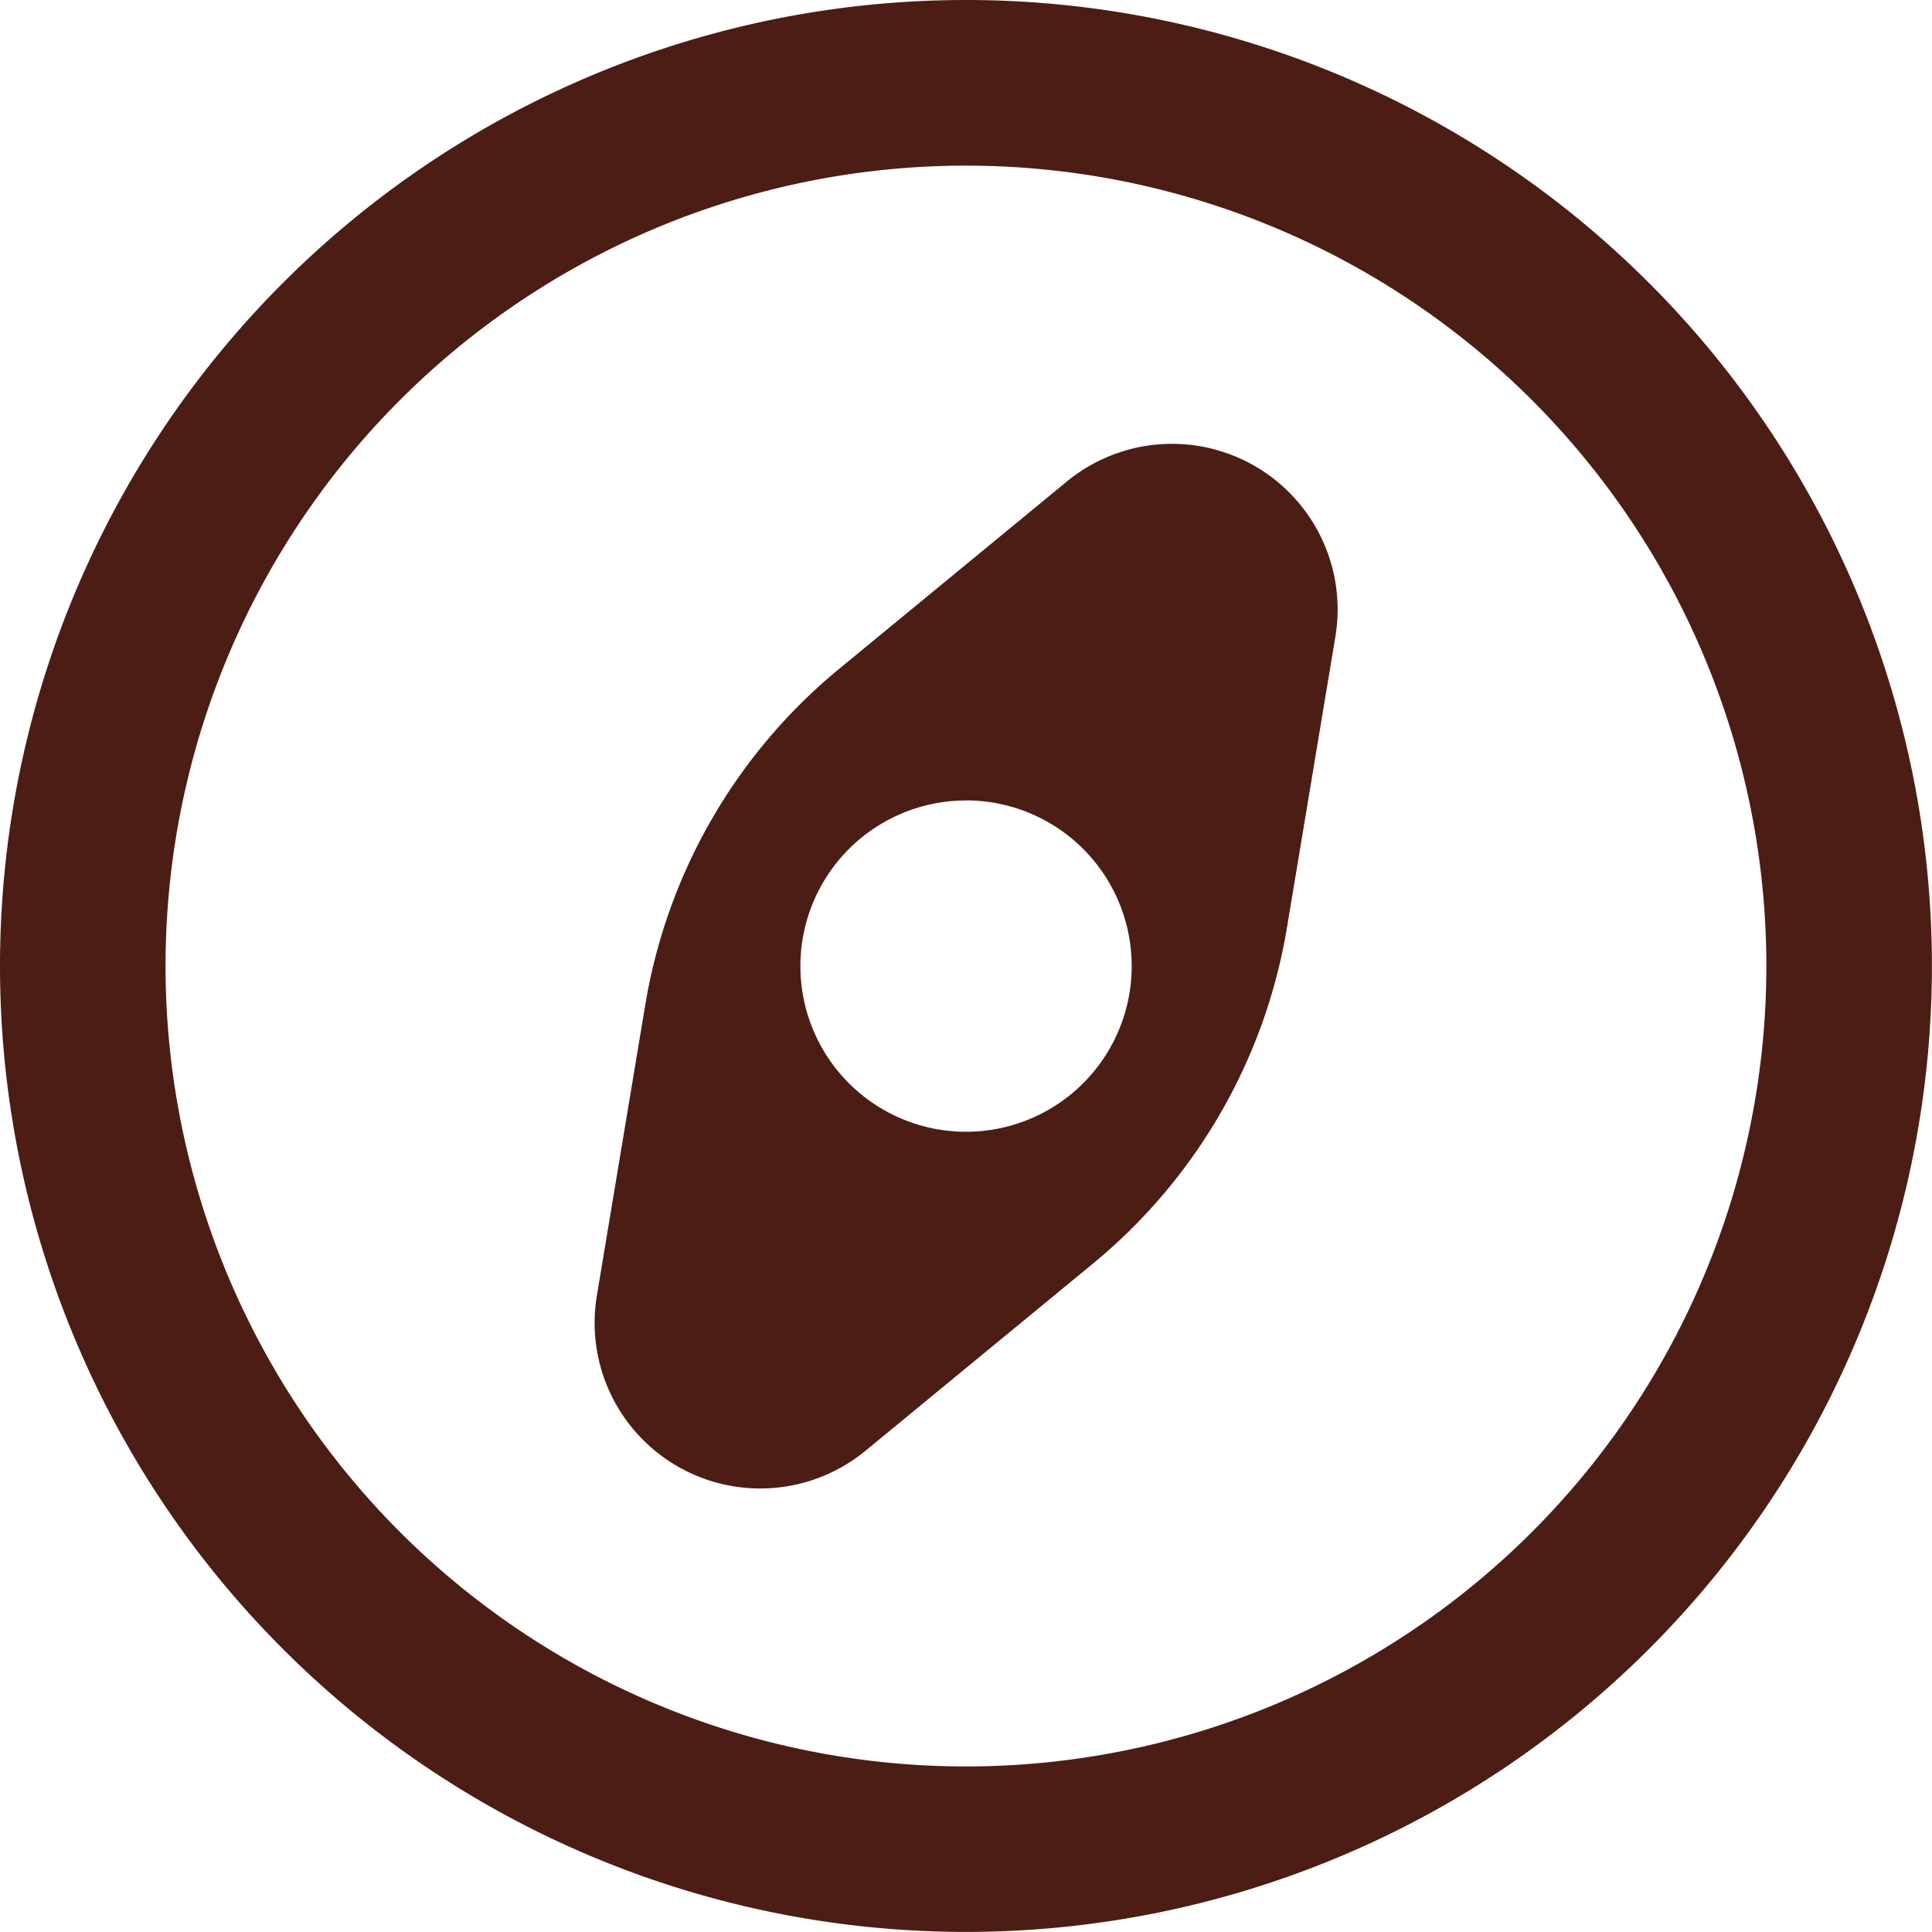 <svg id="Explore" xmlns="http://www.w3.org/2000/svg" width="23.001" height="23.001" viewBox="0 0 23.001 23.001">
  <path id="Trazado_393" data-name="Trazado 393" d="M14.75,5.222a9.529,9.529,0,1,0,9.529,9.529A9.529,9.529,0,0,0,14.75,5.222ZM3.25,14.75a11.5,11.5,0,1,1,11.5,11.5A11.5,11.5,0,0,1,3.25,14.75Z" transform="translate(-3.25 -3.25)" fill="#4c1d15" fill-rule="evenodd"/>
  <path id="Trazado_394" data-name="Trazado 394" d="M11.546,9.951a6.572,6.572,0,0,0-2.307,4l-.576,3.46a1.972,1.972,0,0,0,3.2,1.846l2.709-2.229a6.571,6.571,0,0,0,2.307-4l.576-3.46a1.972,1.972,0,0,0-3.2-1.846Zm1.512,1.566a1.972,1.972,0,1,0,1.972,1.972A1.972,1.972,0,0,0,13.058,11.516Z" transform="translate(-1.557 -1.987)" fill="#4c1d15" fill-rule="evenodd"/>
</svg>
